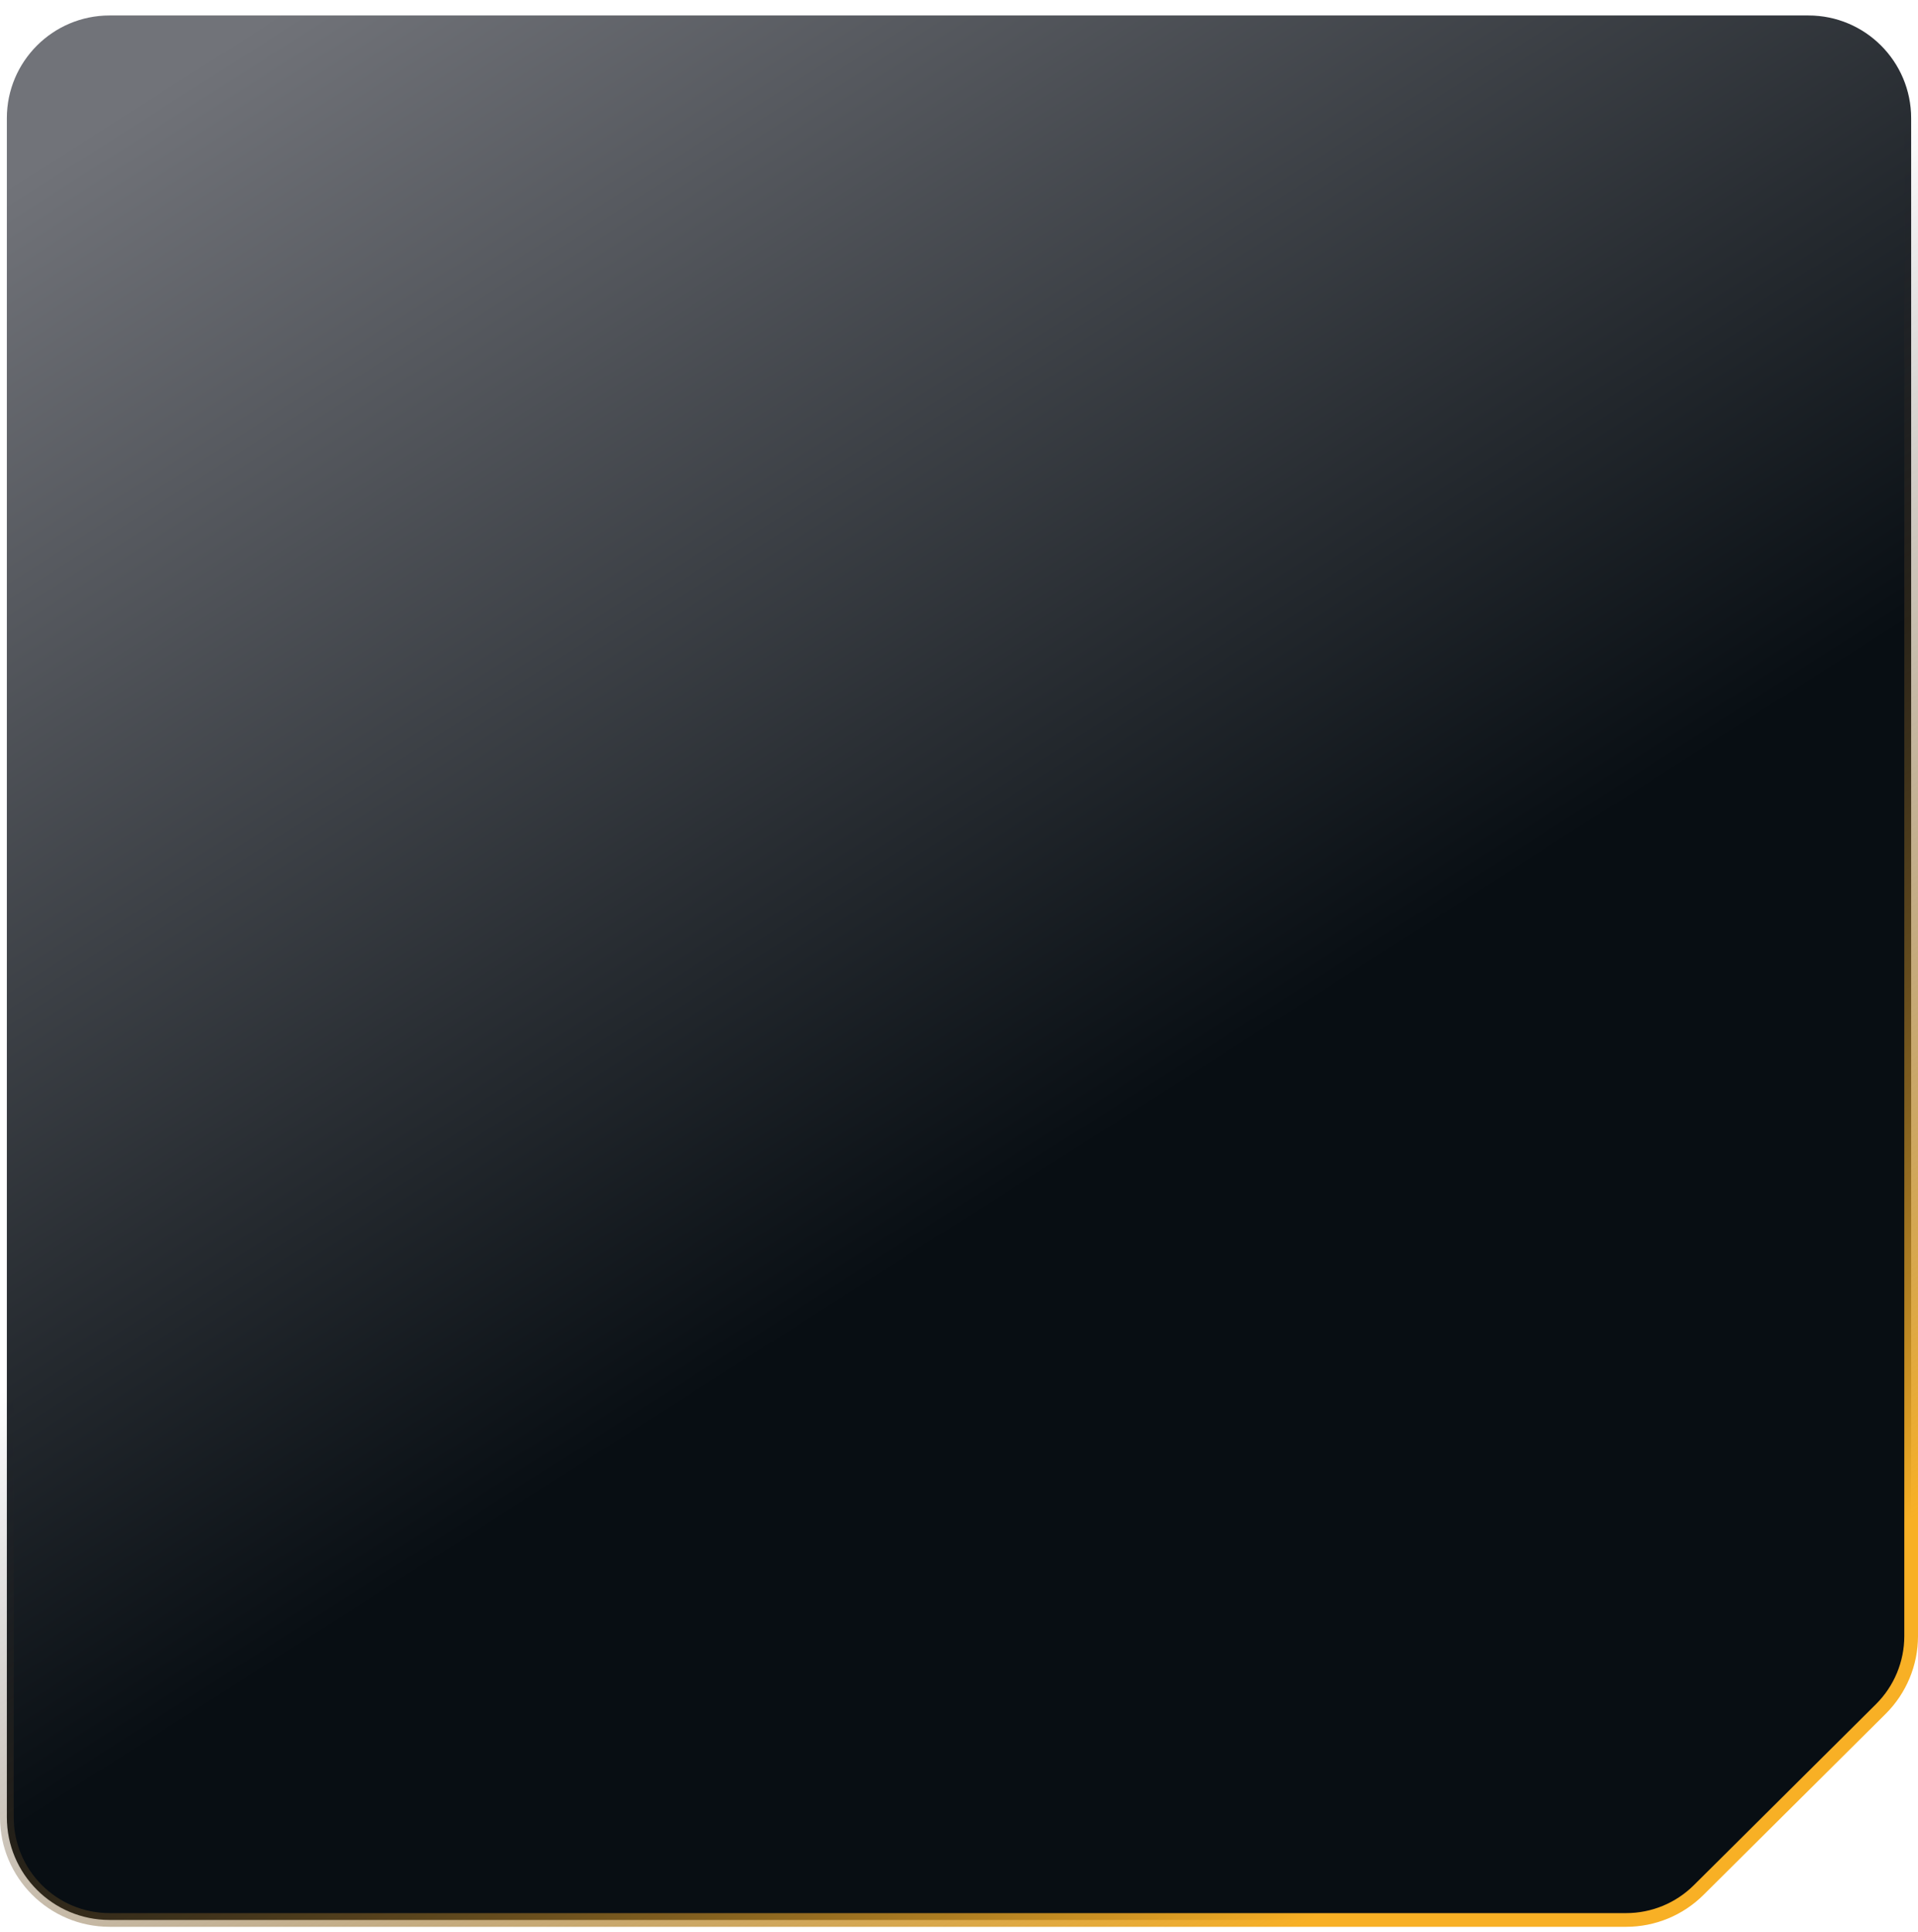 <svg width="140" height="141" viewBox="0 0 140 141" fill="none" xmlns="http://www.w3.org/2000/svg">
<path d="M0.5 8.629C0.5 4.487 3.858 1.129 8 1.129H132C136.142 1.129 139.5 4.487 139.5 8.629V119.412C139.5 121.409 138.703 123.324 137.287 124.732L123.988 137.949C122.582 139.345 120.682 140.129 118.701 140.129H8C3.858 140.129 0.5 136.771 0.5 132.629V8.629Z" fill="url(#paint0_linear_4498_3127)" stroke="url(#paint1_linear_4498_3127)"/>
<defs>
<linearGradient id="paint0_linear_4498_3127" x1="9" y1="7.936" x2="94.7" y2="142.276" gradientUnits="userSpaceOnUse">
<stop stop-color="#717379"/>
<stop offset="0.639" stop-color="#080E13"/>
</linearGradient>
<linearGradient id="paint1_linear_4498_3127" x1="123" y1="121.9" x2="41.579" y2="-0.188" gradientUnits="userSpaceOnUse">
<stop stop-color="#F8B025"/>
<stop offset="0.58" stop-color="#171525" stop-opacity="0"/>
</linearGradient>
</defs>
</svg>
